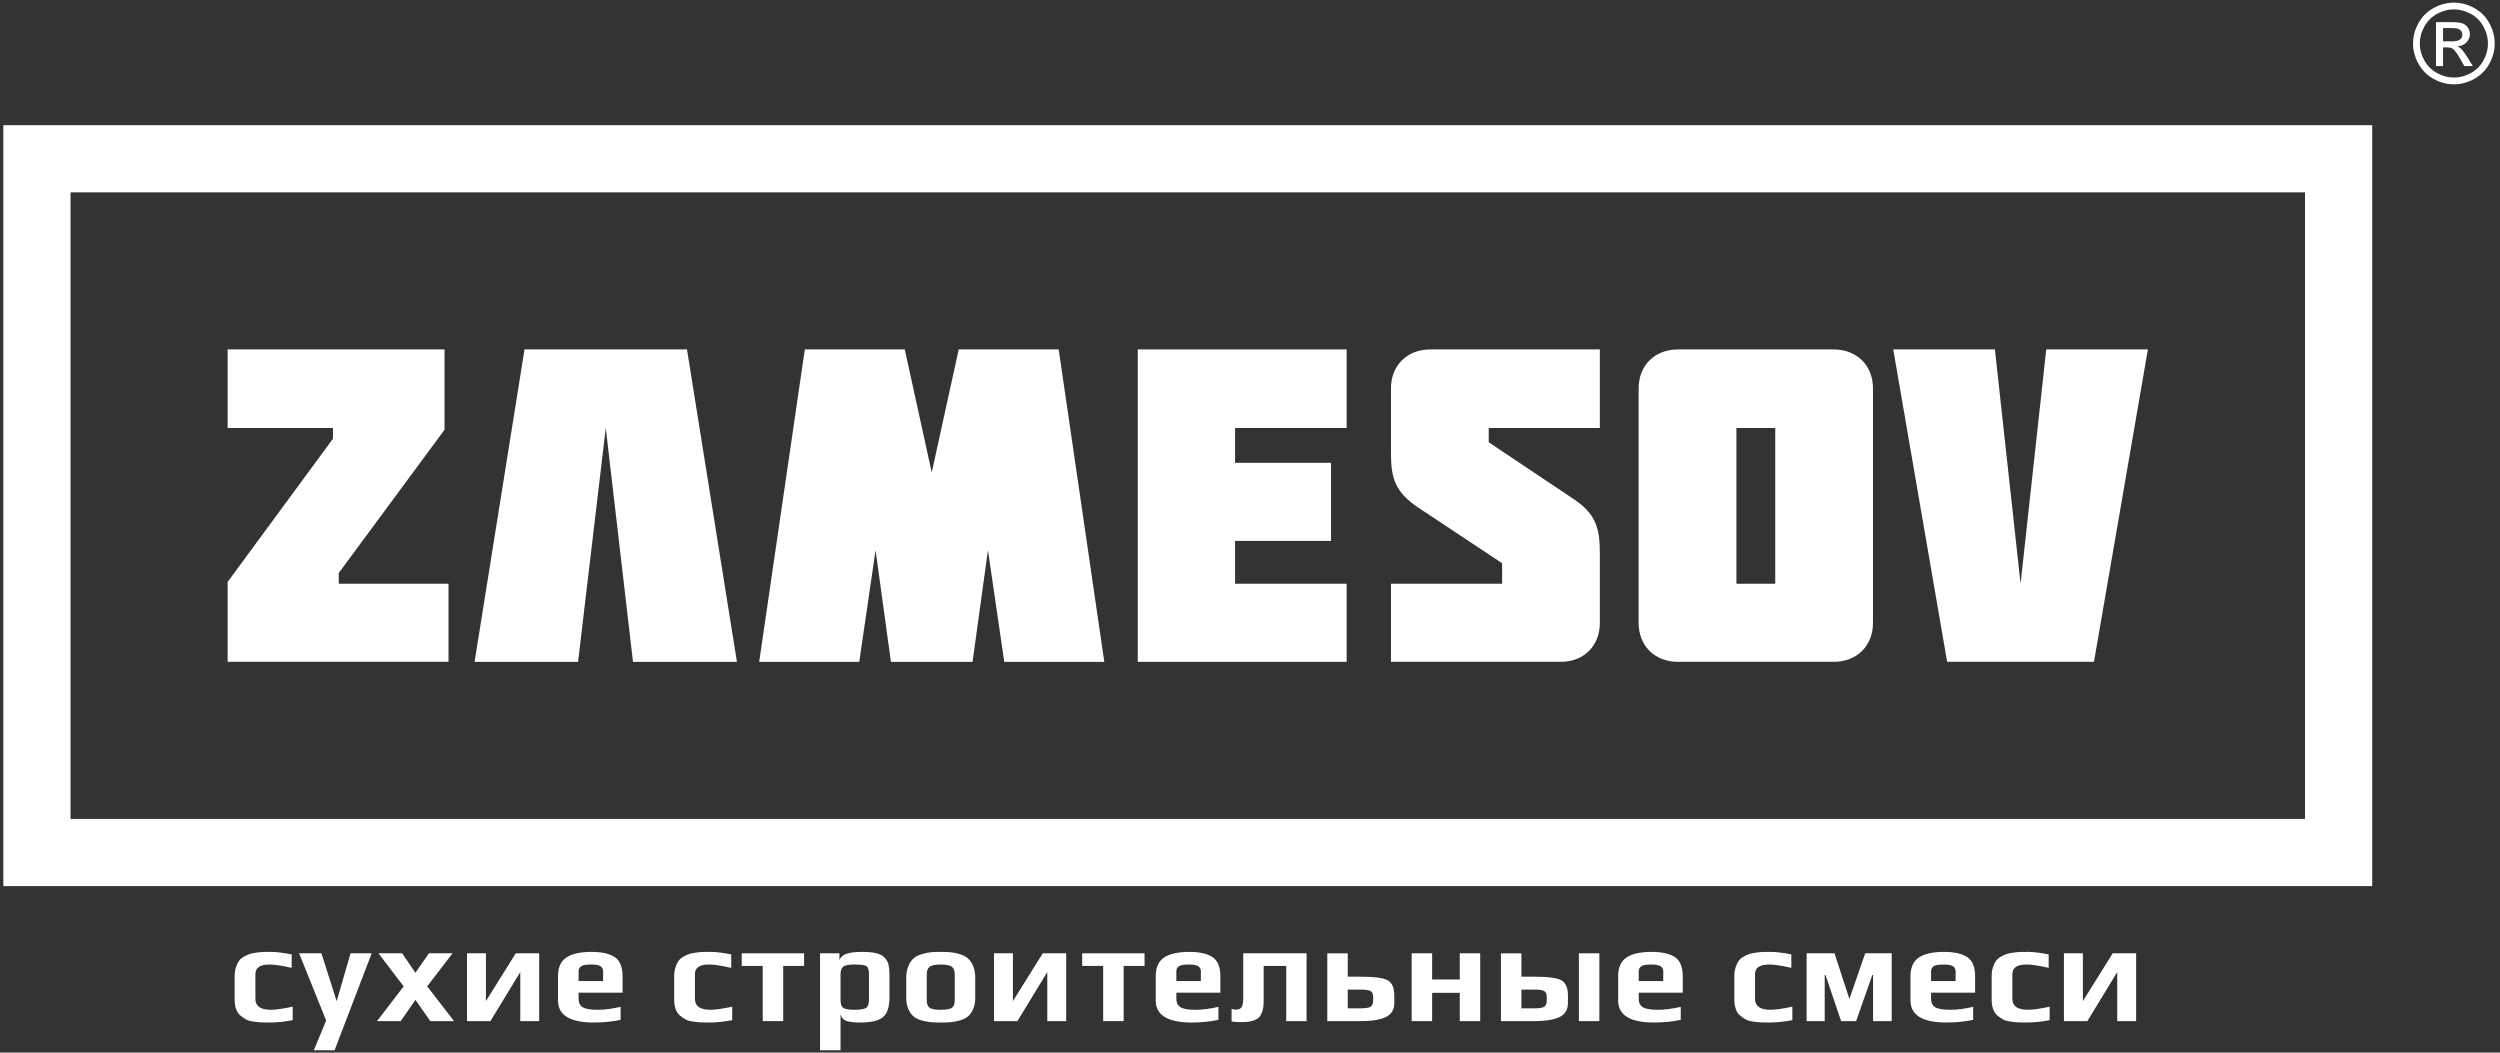 <svg width="171" height="72" viewBox="0 0 171 72" fill="none" xmlns="http://www.w3.org/2000/svg">
<rect x="0" y="0" width="171" height="72" fill="#333333" stroke="none"/>
<path d="M157.663 56.015H4.824V13.157H157.663V56.015ZM4.824 8.562H0.229V13.157V56.015V60.609H4.824H157.663H162.259V56.015V13.157V8.562H157.663H4.824Z" fill="white"/>
<path d="M143.228 45.269L146.916 23.901H139.963L138.207 39.928L136.451 23.901H129.498L133.184 45.269H143.228Z" fill="white"/>
<path d="M142.469 68.473V65.205H141.173V69.844H142.775L144.819 66.489V69.844H146.112V65.205H144.511L142.469 68.473Z" fill="white"/>
<path d="M137.647 68.33V66.624C137.647 66.189 137.969 65.973 138.616 65.973C138.96 65.973 139.465 66.049 140.129 66.202V65.281C139.543 65.166 139.072 65.109 138.721 65.109C138.511 65.109 138.34 65.112 138.208 65.113C138.076 65.118 137.915 65.132 137.719 65.158C137.524 65.182 137.367 65.216 137.244 65.258C137.124 65.298 136.991 65.359 136.847 65.445C136.703 65.528 136.592 65.627 136.511 65.746C136.432 65.865 136.364 66.011 136.309 66.188C136.256 66.362 136.229 66.565 136.229 66.797V68.34C136.229 68.596 136.26 68.818 136.325 69.006C136.389 69.194 136.485 69.345 136.617 69.458C136.747 69.569 136.879 69.659 137.009 69.729C137.141 69.801 137.313 69.85 137.527 69.878C137.74 69.907 137.919 69.925 138.06 69.931C138.199 69.938 138.389 69.941 138.624 69.941C139.111 69.941 139.635 69.888 140.196 69.778V68.857C139.54 68.998 139.044 69.069 138.712 69.069C138.001 69.069 137.647 68.822 137.647 68.33Z" fill="white"/>
<path d="M133.764 67.104H132.086V66.432C132.086 66.285 132.145 66.172 132.265 66.09C132.384 66.012 132.61 65.973 132.949 65.973C133.256 65.973 133.469 66.012 133.588 66.09C133.706 66.172 133.764 66.285 133.764 66.432V67.104ZM134.569 65.473C134.218 65.232 133.682 65.109 132.969 65.109C132.208 65.109 131.637 65.236 131.252 65.492C130.869 65.748 130.678 66.173 130.678 66.768V68.436C130.678 69.44 131.5 69.941 133.14 69.941C133.768 69.941 134.374 69.881 134.964 69.758V68.868C134.388 69.001 133.87 69.069 133.409 69.069C132.898 69.069 132.55 69.01 132.365 68.892C132.178 68.772 132.086 68.582 132.086 68.32V67.9H135.097V66.768C135.097 66.146 134.921 65.717 134.569 65.473Z" fill="white"/>
<path d="M126.498 68.33L125.481 65.205H123.575V69.845H124.81V66.681H124.859L125.933 69.845H126.959L128.07 66.681H128.117V69.845H129.393V65.205H127.581L126.498 68.33Z" fill="white"/>
<path d="M118.771 29.273H121.427V39.927H118.771V29.273ZM114.771 45.269H125.425C127.009 45.269 128.111 44.17 128.111 42.613V26.557C128.111 25.001 127.009 23.901 125.425 23.901H114.771C113.183 23.901 112.083 25.001 112.083 26.557V42.613C112.083 44.17 113.183 45.269 114.771 45.269" fill="white"/>
<path d="M120.045 68.33V66.624C120.045 66.189 120.368 65.973 121.014 65.973C121.358 65.973 121.864 66.049 122.528 66.202V65.281C121.941 65.166 121.47 65.109 121.12 65.109C120.909 65.109 120.738 65.112 120.606 65.113C120.474 65.118 120.313 65.132 120.117 65.158C119.922 65.182 119.765 65.216 119.642 65.258C119.522 65.298 119.389 65.359 119.246 65.445C119.101 65.528 118.99 65.627 118.909 65.746C118.83 65.865 118.762 66.011 118.709 66.188C118.654 66.362 118.628 66.565 118.628 66.797V68.34C118.628 68.596 118.658 68.818 118.724 69.006C118.788 69.194 118.884 69.345 119.016 69.458C119.146 69.569 119.277 69.659 119.408 69.729C119.54 69.801 119.712 69.85 119.925 69.878C120.138 69.907 120.317 69.925 120.458 69.931C120.597 69.938 120.788 69.941 121.022 69.941C121.509 69.941 122.033 69.888 122.597 69.778V68.857C121.938 68.998 121.442 69.069 121.11 69.069C120.4 69.069 120.045 68.822 120.045 68.33Z" fill="white"/>
<path d="M113.766 67.104H112.089V66.432C112.089 66.285 112.148 66.172 112.265 66.09C112.384 66.012 112.613 65.973 112.952 65.973C113.258 65.973 113.47 66.012 113.588 66.09C113.709 66.172 113.766 66.285 113.766 66.432V67.104ZM114.572 65.473C114.221 65.232 113.685 65.109 112.972 65.109C112.21 65.109 111.637 65.236 111.254 65.492C110.872 65.748 110.681 66.173 110.681 66.768V68.436C110.681 69.44 111.502 69.941 113.142 69.941C113.77 69.941 114.377 69.881 114.964 69.758V68.868C114.39 69.001 113.87 69.069 113.412 69.069C112.901 69.069 112.553 69.01 112.368 68.892C112.182 68.772 112.089 68.582 112.089 68.32V67.9H115.1V66.768C115.1 66.146 114.924 65.717 114.572 65.473Z" fill="white"/>
<path d="M109.429 42.613V37.758C109.429 36.051 109.093 35.105 107.626 34.127L101.829 30.251V29.273H109.429V23.901H97.83C96.242 23.901 95.142 25.001 95.142 26.557V31.043C95.142 32.753 95.478 33.669 96.945 34.678L102.744 38.523V39.927H95.142V45.269H106.773C108.332 45.269 109.429 44.17 109.429 42.613Z" fill="white"/>
<path d="M107.996 69.845H109.396V65.206H107.996V69.845Z" fill="white"/>
<path d="M105.799 68.407C105.799 68.624 105.748 68.771 105.642 68.852C105.538 68.932 105.292 68.972 104.908 68.972H104.064V67.687H104.927C105.262 67.687 105.488 67.72 105.612 67.783C105.738 67.847 105.799 67.986 105.799 68.195V68.407ZM106.802 67.055C106.506 66.887 105.886 66.806 104.947 66.806H104.064V65.206H102.664V69.844H104.976C105.716 69.844 106.28 69.751 106.667 69.567C107.055 69.382 107.247 69.06 107.247 68.608V68.11C107.247 67.574 107.1 67.222 106.802 67.055" fill="white"/>
<path d="M99.848 66.997H97.958V65.205H96.559V69.845H97.958V67.909H99.848V69.845H101.246V65.205H99.848V66.997Z" fill="white"/>
<path d="M93.923 68.407C93.923 68.624 93.869 68.771 93.765 68.852C93.659 68.932 93.415 68.972 93.029 68.972H92.185V67.687H93.051C93.383 67.687 93.612 67.72 93.735 67.783C93.86 67.847 93.923 67.986 93.923 68.195V68.407ZM94.925 67.055C94.625 66.887 94.009 66.806 93.069 66.806H92.185V65.206H90.787V69.844H93.099C93.839 69.844 94.403 69.751 94.788 69.567C95.176 69.382 95.371 69.06 95.371 68.608V68.11C95.371 67.574 95.221 67.222 94.925 67.055" fill="white"/>
<path d="M92.11 39.928H84.479V36.998H91.041V31.656H84.479V29.273H91.041H92.11V26.557V23.9H77.823V45.269H92.11V39.928Z" fill="white"/>
<path d="M85.036 68.253C85.036 68.567 84.999 68.779 84.925 68.892C84.85 69.003 84.725 69.059 84.546 69.059C84.457 69.059 84.355 69.044 84.239 69.009V69.865C84.398 69.896 84.596 69.912 84.825 69.912C85.041 69.912 85.224 69.903 85.365 69.888C85.509 69.872 85.656 69.836 85.801 69.781C85.949 69.728 86.064 69.652 86.148 69.553C86.231 69.452 86.299 69.315 86.355 69.139C86.408 68.965 86.434 68.749 86.434 68.493V66.068H87.977V69.844H89.369V65.205H85.036V68.253Z" fill="white"/>
<path d="M82.139 67.104H80.463V66.432C80.463 66.285 80.52 66.172 80.641 66.09C80.759 66.012 80.987 65.973 81.326 65.973C81.632 65.973 81.846 66.012 81.963 66.09C82.082 66.172 82.139 66.285 82.139 66.432V67.104ZM82.945 65.473C82.594 65.232 82.059 65.109 81.344 65.109C80.583 65.109 80.012 65.236 79.628 65.492C79.244 65.748 79.053 66.173 79.053 66.768V68.436C79.053 69.44 79.875 69.941 81.517 69.941C82.144 69.941 82.749 69.881 83.339 69.758V68.868C82.763 69.001 82.247 69.069 81.785 69.069C81.273 69.069 80.925 69.01 80.742 68.892C80.556 68.772 80.463 68.582 80.463 68.32V67.9H83.474V66.768C83.474 66.146 83.297 65.717 82.945 65.473" fill="white"/>
<path d="M74.022 66.068H75.457V69.844H76.858V66.068H78.287V65.206H74.022V66.068Z" fill="white"/>
<path d="M59.889 37.636L60.94 45.27H63.731H66.522L67.576 37.636L68.692 45.27H75.534L72.414 23.9H71.448H65.576H65.569L65.572 23.92L63.731 32.318L61.89 23.92L61.895 23.9H61.886H56.017H55.05L51.928 45.27H58.773L59.889 37.636Z" fill="white"/>
<path d="M69.284 68.473V65.205H67.989V69.844H69.591L71.634 66.489V69.844H72.927V65.205H71.326L69.284 68.473Z" fill="white"/>
<path d="M65.305 68.415C65.305 68.662 65.244 68.831 65.119 68.925C64.995 69.022 64.736 69.068 64.346 69.068C63.956 69.068 63.702 69.022 63.576 68.925C63.451 68.831 63.389 68.662 63.389 68.415V66.664C63.389 66.413 63.453 66.235 63.58 66.131C63.708 66.024 63.963 65.974 64.346 65.974C64.731 65.974 64.986 66.024 65.114 66.131C65.242 66.235 65.305 66.413 65.305 66.664V68.415ZM66.192 65.541C66.051 65.419 65.863 65.326 65.631 65.259C65.401 65.191 65.195 65.15 65.013 65.133C64.832 65.118 64.609 65.109 64.346 65.109C64.085 65.109 63.863 65.118 63.68 65.133C63.499 65.15 63.294 65.191 63.062 65.259C62.834 65.326 62.645 65.419 62.503 65.541C62.358 65.662 62.235 65.836 62.138 66.061C62.038 66.288 61.988 66.563 61.988 66.884V68.254C61.988 68.553 62.038 68.812 62.133 69.025C62.228 69.239 62.347 69.406 62.488 69.524C62.627 69.643 62.812 69.734 63.04 69.796C63.267 69.86 63.474 69.9 63.663 69.916C63.849 69.932 64.079 69.942 64.346 69.942C64.615 69.942 64.844 69.932 65.032 69.916C65.222 69.9 65.43 69.86 65.656 69.796C65.883 69.734 66.067 69.643 66.208 69.524C66.348 69.406 66.466 69.239 66.561 69.025C66.657 68.812 66.707 68.553 66.707 68.254V66.884C66.707 66.563 66.656 66.288 66.558 66.061C66.457 65.836 66.336 65.662 66.192 65.541" fill="white"/>
<path d="M59.438 68.377C59.438 68.653 59.377 68.837 59.252 68.929C59.128 69.021 58.86 69.069 58.453 69.069C58.094 69.069 57.849 69.032 57.716 68.96C57.694 68.953 57.678 68.941 57.665 68.929C57.55 68.837 57.493 68.653 57.493 68.377V66.664C57.493 66.406 57.55 66.226 57.672 66.125C57.688 66.112 57.702 66.1 57.722 66.088C57.856 66.013 58.094 65.973 58.441 65.973C58.882 65.973 59.158 66.012 59.272 66.09C59.384 66.172 59.438 66.362 59.438 66.664V68.377ZM60.522 65.516C60.394 65.372 60.205 65.269 59.958 65.205C59.708 65.14 59.385 65.109 58.989 65.109C58.516 65.109 58.156 65.152 57.91 65.234C57.665 65.316 57.5 65.46 57.417 65.666V65.205H56.092V71.838H57.493V69.374C57.557 69.612 57.694 69.765 57.91 69.836C58.124 69.905 58.449 69.941 58.882 69.941C59.573 69.941 60.072 69.822 60.378 69.586C60.686 69.35 60.84 68.885 60.84 68.194V66.672C60.84 66.392 60.817 66.165 60.777 65.99C60.736 65.82 60.65 65.661 60.522 65.516Z" fill="white"/>
<path d="M50.735 66.068H52.171V69.844H53.571V66.068H55V65.206H50.735V66.068Z" fill="white"/>
<path d="M40.049 40.965L40.682 35.624L41.434 29.272L42.174 35.624L42.796 40.965L43.297 45.27H50.406L46.99 23.9H35.877L32.461 45.27H39.541L40.049 40.965Z" fill="white"/>
<path d="M47.533 68.33V66.624C47.533 66.189 47.853 65.973 48.5 65.973C48.844 65.973 49.349 66.049 50.016 66.202V65.281C49.428 65.166 48.957 65.109 48.607 65.109C48.395 65.109 48.224 65.112 48.092 65.113C47.963 65.118 47.797 65.132 47.605 65.158C47.408 65.182 47.251 65.216 47.129 65.258C47.007 65.298 46.876 65.359 46.731 65.445C46.587 65.528 46.476 65.627 46.395 65.746C46.315 65.865 46.248 66.011 46.195 66.188C46.141 66.362 46.113 66.565 46.113 66.797V68.34C46.113 68.596 46.145 68.818 46.208 69.006C46.273 69.194 46.371 69.345 46.503 69.458C46.631 69.569 46.763 69.659 46.895 69.729C47.025 69.801 47.199 69.85 47.412 69.878C47.627 69.907 47.804 69.925 47.945 69.931C48.085 69.938 48.273 69.941 48.511 69.941C48.996 69.941 49.519 69.888 50.083 69.778V68.857C49.424 68.998 48.929 69.069 48.596 69.069C47.888 69.069 47.533 68.822 47.533 68.33Z" fill="white"/>
<path d="M41.253 67.104H39.575V66.432C39.575 66.285 39.635 66.172 39.753 66.09C39.872 66.012 40.099 65.973 40.44 65.973C40.744 65.973 40.957 66.012 41.076 66.09C41.193 66.172 41.253 66.285 41.253 66.432V67.104ZM42.059 65.473C41.707 65.232 41.173 65.109 40.456 65.109C39.697 65.109 39.125 65.236 38.74 65.492C38.357 65.748 38.167 66.173 38.167 66.768V68.436C38.167 69.44 38.988 69.941 40.631 69.941C41.256 69.941 41.864 69.881 42.451 69.758V68.868C41.876 69.001 41.359 69.069 40.897 69.069C40.388 69.069 40.039 69.01 39.853 68.892C39.669 68.772 39.575 68.582 39.575 68.32V67.9H42.585V66.768C42.585 66.146 42.409 65.717 42.059 65.473" fill="white"/>
<path d="M33.238 68.473V65.205H31.944V69.844H33.544L35.587 66.489V69.844H36.88V65.205H35.279L33.238 68.473Z" fill="white"/>
<path d="M30.955 65.205H29.337L28.415 66.538L27.505 65.205H25.886L27.611 67.466L25.79 69.844H27.409L28.415 68.389L29.433 69.844H31.054L29.221 67.466L30.955 65.205Z" fill="white"/>
<path d="M30.679 39.928H23.171V39.194L30.406 29.396V23.9H15.57V26.557V29.273H16.607H22.775V30.006L15.57 39.805V45.269H30.679V39.928Z" fill="white"/>
<path d="M23.029 68.484L21.985 65.205H20.459L22.309 69.806L21.465 71.838H22.885L25.425 65.205H23.977L23.029 68.484Z" fill="white"/>
<path d="M17.469 68.33V66.624C17.469 66.189 17.789 65.973 18.436 65.973C18.78 65.973 19.285 66.049 19.951 66.202V65.281C19.364 65.166 18.893 65.109 18.543 65.109C18.331 65.109 18.16 65.112 18.028 65.113C17.899 65.118 17.733 65.132 17.54 65.158C17.344 65.182 17.187 65.216 17.065 65.258C16.943 65.298 16.812 65.359 16.667 65.445C16.523 65.528 16.411 65.627 16.331 65.746C16.251 65.865 16.184 66.011 16.131 66.188C16.077 66.362 16.049 66.565 16.049 66.797V68.34C16.049 68.596 16.081 68.818 16.144 69.006C16.209 69.194 16.307 69.345 16.439 69.458C16.569 69.569 16.699 69.659 16.831 69.729C16.961 69.801 17.135 69.85 17.348 69.878C17.563 69.907 17.74 69.925 17.881 69.931C18.021 69.938 18.208 69.941 18.445 69.941C18.932 69.941 19.455 69.888 20.019 69.778V68.857C19.36 68.998 18.865 69.069 18.531 69.069C17.824 69.069 17.469 68.822 17.469 68.33Z" fill="white"/>
<path d="M169.869 4.132C169.664 4.501 169.377 4.789 169.008 4.996C168.637 5.201 168.249 5.304 167.847 5.304C167.444 5.304 167.059 5.201 166.689 4.996C166.32 4.789 166.029 4.501 165.823 4.132C165.619 3.763 165.513 3.379 165.513 2.975C165.513 2.569 165.62 2.18 165.831 1.805C166.039 1.435 166.331 1.144 166.7 0.943C167.072 0.744 167.455 0.641 167.847 0.641C168.236 0.641 168.62 0.744 168.992 0.943C169.365 1.144 169.655 1.435 169.864 1.805C170.071 2.18 170.176 2.569 170.176 2.975C170.176 3.379 170.073 3.763 169.869 4.132ZM170.265 1.573C170.017 1.124 169.669 0.781 169.221 0.539C168.776 0.299 168.317 0.18 167.847 0.18C167.38 0.18 166.92 0.299 166.473 0.539C166.025 0.781 165.677 1.124 165.427 1.573C165.176 2.021 165.053 2.489 165.053 2.975C165.053 3.455 165.175 3.919 165.423 4.364C165.669 4.807 166.013 5.152 166.457 5.397C166.9 5.644 167.364 5.767 167.847 5.767C168.331 5.767 168.795 5.644 169.239 5.397C169.679 5.152 170.027 4.807 170.269 4.364C170.516 3.919 170.639 3.455 170.639 2.975C170.639 2.489 170.513 2.021 170.265 1.573" fill="white"/>
<path d="M167.696 2.827H167.105V1.918H167.657C167.895 1.918 168.057 1.937 168.145 1.971C168.233 2.006 168.301 2.059 168.349 2.129C168.399 2.199 168.424 2.278 168.424 2.366C168.424 2.507 168.372 2.618 168.271 2.701C168.169 2.783 167.976 2.827 167.696 2.827ZM168.335 3.333C168.272 3.273 168.187 3.219 168.08 3.175C168.339 3.155 168.548 3.063 168.704 2.902C168.863 2.737 168.939 2.547 168.939 2.326C168.939 2.171 168.891 2.026 168.8 1.886C168.704 1.747 168.579 1.65 168.421 1.594C168.264 1.538 168.007 1.513 167.653 1.513H166.621V4.521H167.105V3.242H167.391C167.561 3.242 167.691 3.278 167.78 3.345C167.909 3.438 168.079 3.674 168.287 4.043L168.556 4.521H169.147L168.779 3.93C168.604 3.651 168.456 3.454 168.335 3.333Z" fill="white"/>
</svg>
